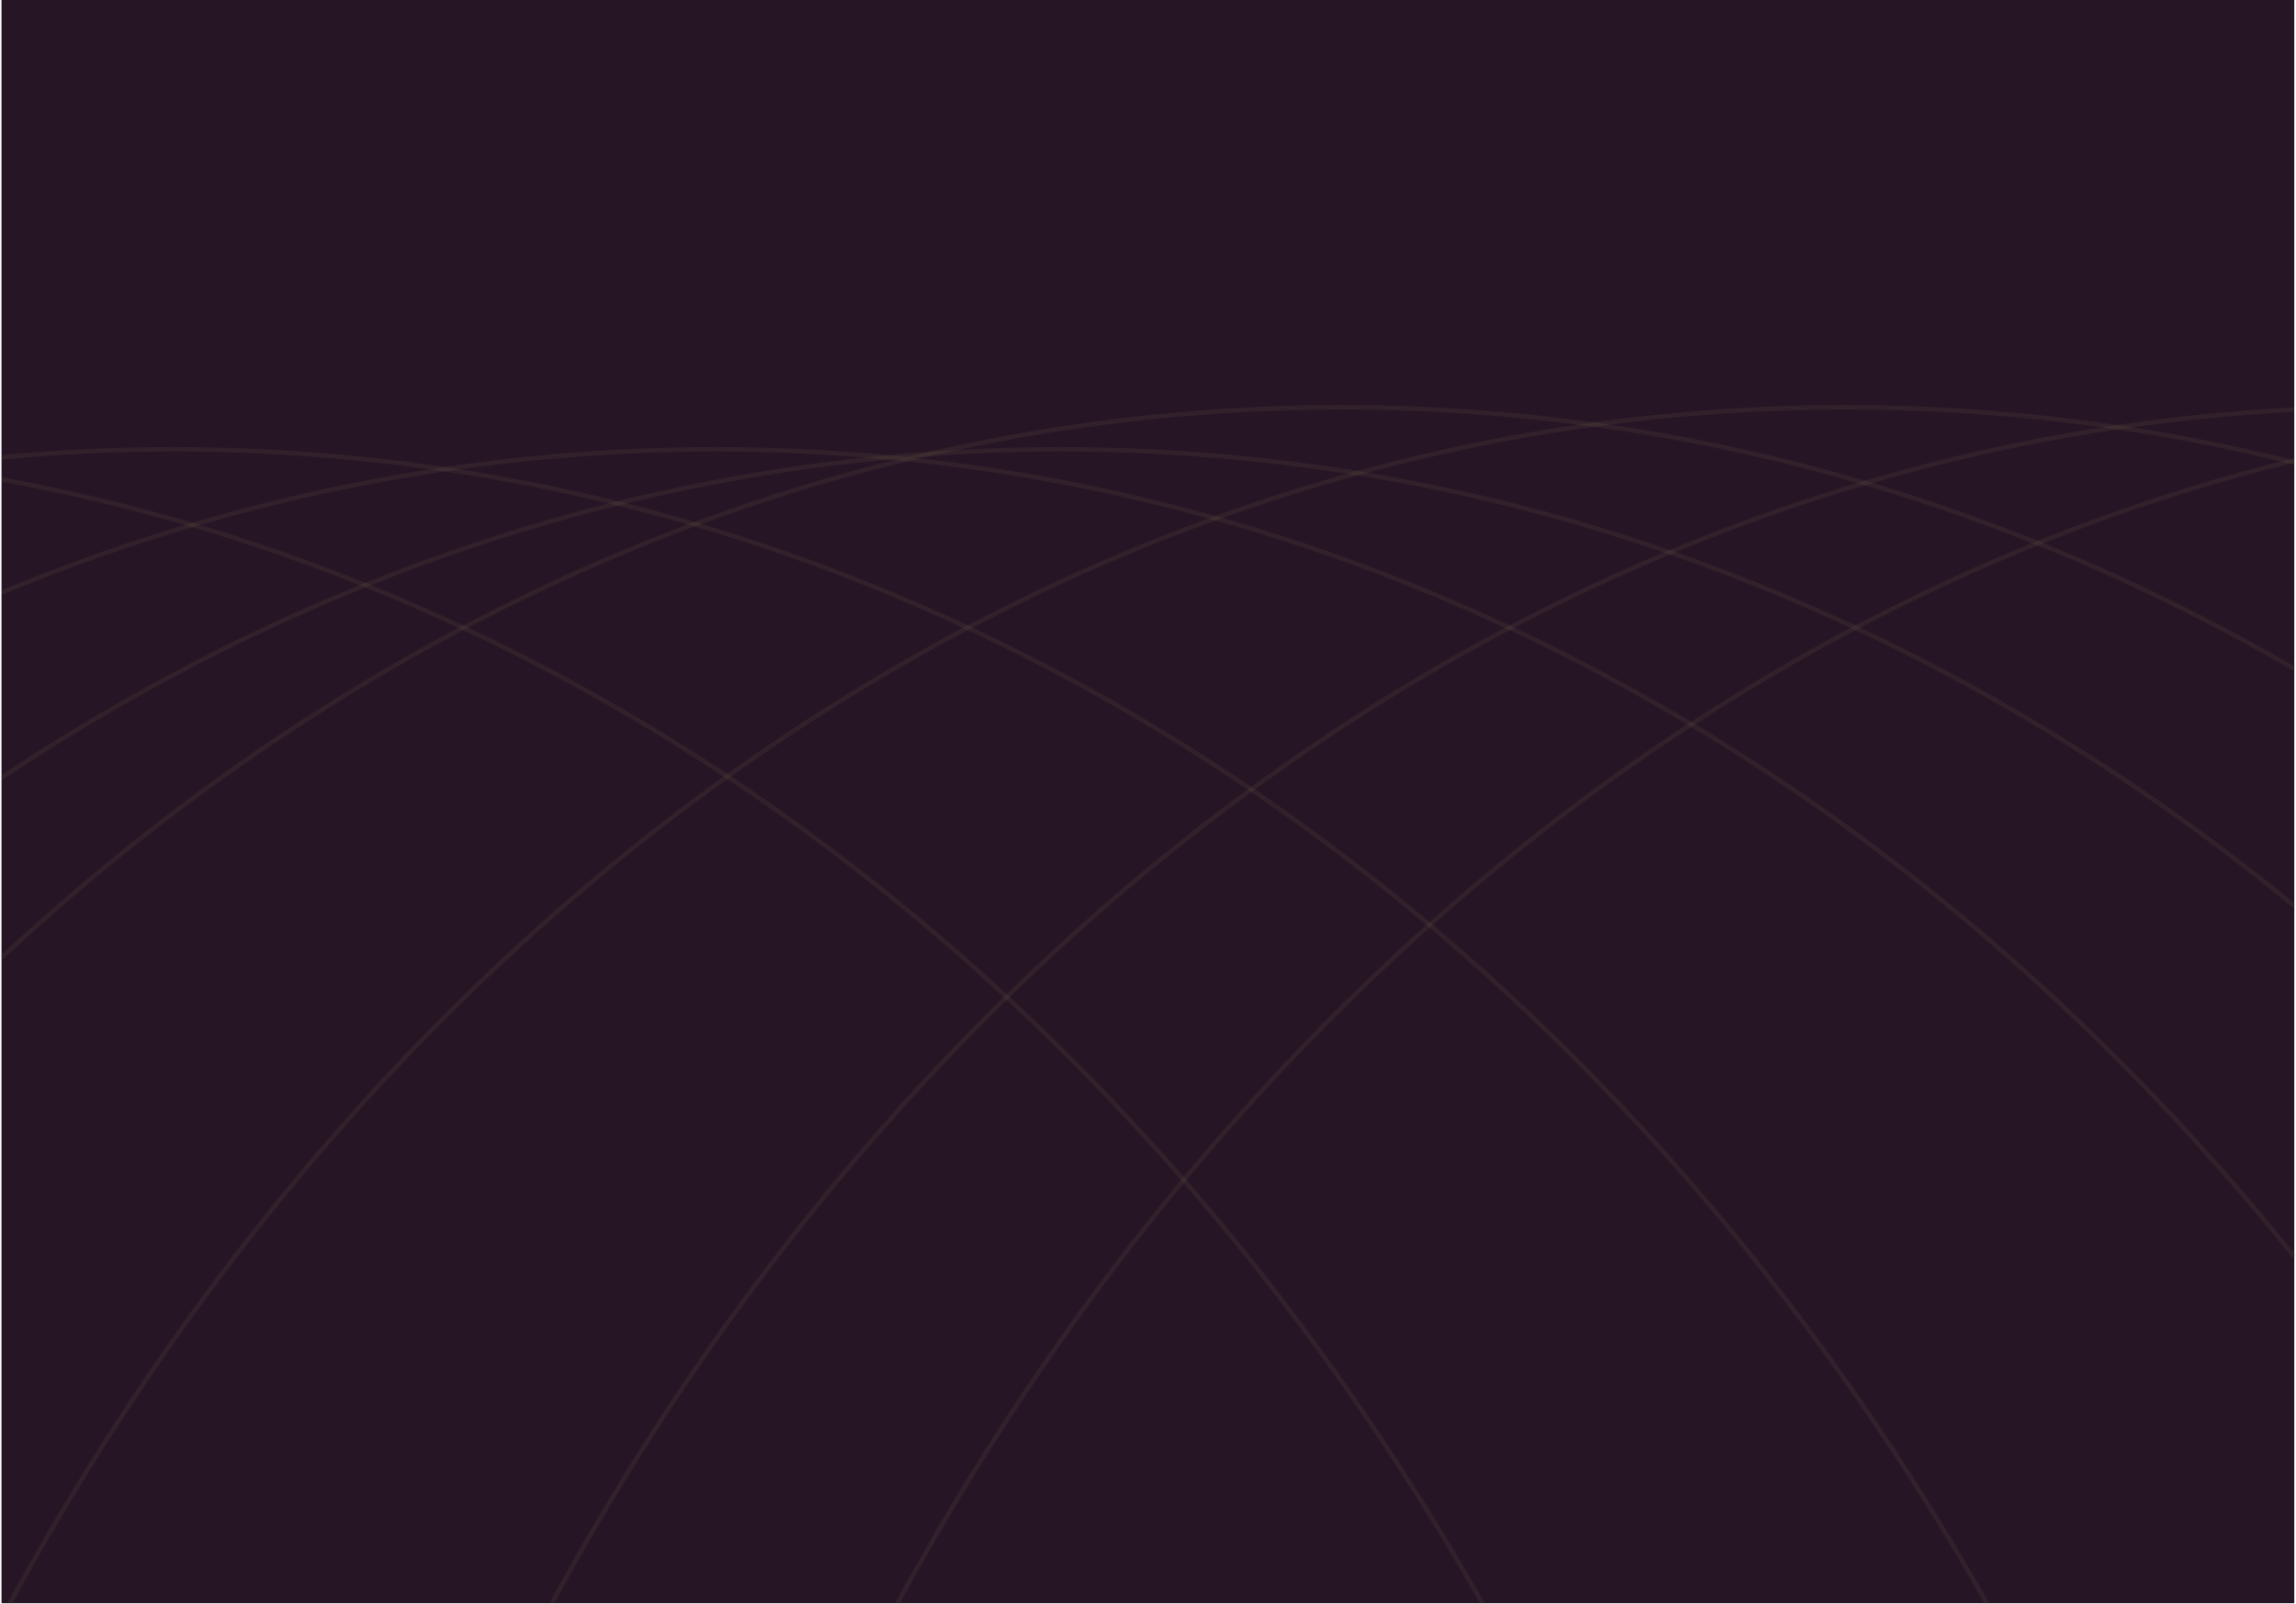<?xml version="1.0" encoding="utf-8"?>
<!-- Generator: Adobe Illustrator 16.0.0, SVG Export Plug-In . SVG Version: 6.00 Build 0)  -->
<!DOCTYPE svg PUBLIC "-//W3C//DTD SVG 1.1//EN" "http://www.w3.org/Graphics/SVG/1.1/DTD/svg11.dtd">
<svg version="1.1" id="Layer_1" xmlns="http://www.w3.org/2000/svg" xmlns:xlink="http://www.w3.org/1999/xlink" x="0px" y="0px"
	 width="1028.009px" height="718.496px" viewBox="0 0 1028.009 718.496" enable-background="new 0 0 1028.009 718.496"
	 xml:space="preserve">
<rect x="0.683" fill="#261525" width="1026.545" height="718.003"/>
<path opacity="0.1" fill="none" stroke="#A69563" stroke-width="2" stroke-miterlimit="10" d="M1027.229,206.179
	c-260.823,63.939-484.132,252.458-625.384,511.822"/>
<path opacity="0.1" fill="none" stroke="#A69563" stroke-width="2" stroke-miterlimit="10" d="M1027.229,183.47
	C700.815,200.035,415.56,408.613,247.064,718.001"/>
<path opacity="0.1" fill="none" stroke="#A69563" stroke-width="2" stroke-miterlimit="10" d="M1027.229,207.116
	c-64.761-16.198-131.854-24.709-200.595-24.709c-343.874,0-646.509,212.997-822.2,535.596"/>
<path opacity="0.1" fill="none" stroke="#A69563" stroke-width="2" stroke-miterlimit="10" d="M1027.229,299.523
	C898.224,224.47,753.552,182.406,600.737,182.406c-225.92,0-434.04,91.937-600.056,246.488"/>
<path opacity="0.1" fill="none" stroke="#A69563" stroke-width="2" stroke-miterlimit="10" d="M1027.229,405.691
	C869.871,276.645,679.855,201.229,475.239,201.229c-172.095,0-333.862,53.348-474.557,147.083"/>
<path opacity="0.1" fill="none" stroke="#A69563" stroke-width="2" stroke-miterlimit="10" d="M1027.229,562.863
	c-178.741-222.989-429.334-361.634-706.77-361.634c-111.948,0-219.525,22.575-319.775,64.156"/>
<path opacity="0.1" fill="none" stroke="#A69563" stroke-width="2" stroke-miterlimit="10" d="M889.563,718.003
	C712.472,405.967,414.97,201.229,77.83,201.229c-25.963,0-51.691,1.214-77.147,3.598"/>
<path opacity="0.1" fill="none" stroke="#A69563" stroke-width="2" stroke-miterlimit="10" d="M663.667,718.002
	C513.136,452.768,275.606,265.058,0.684,214.717"/>
</svg>
